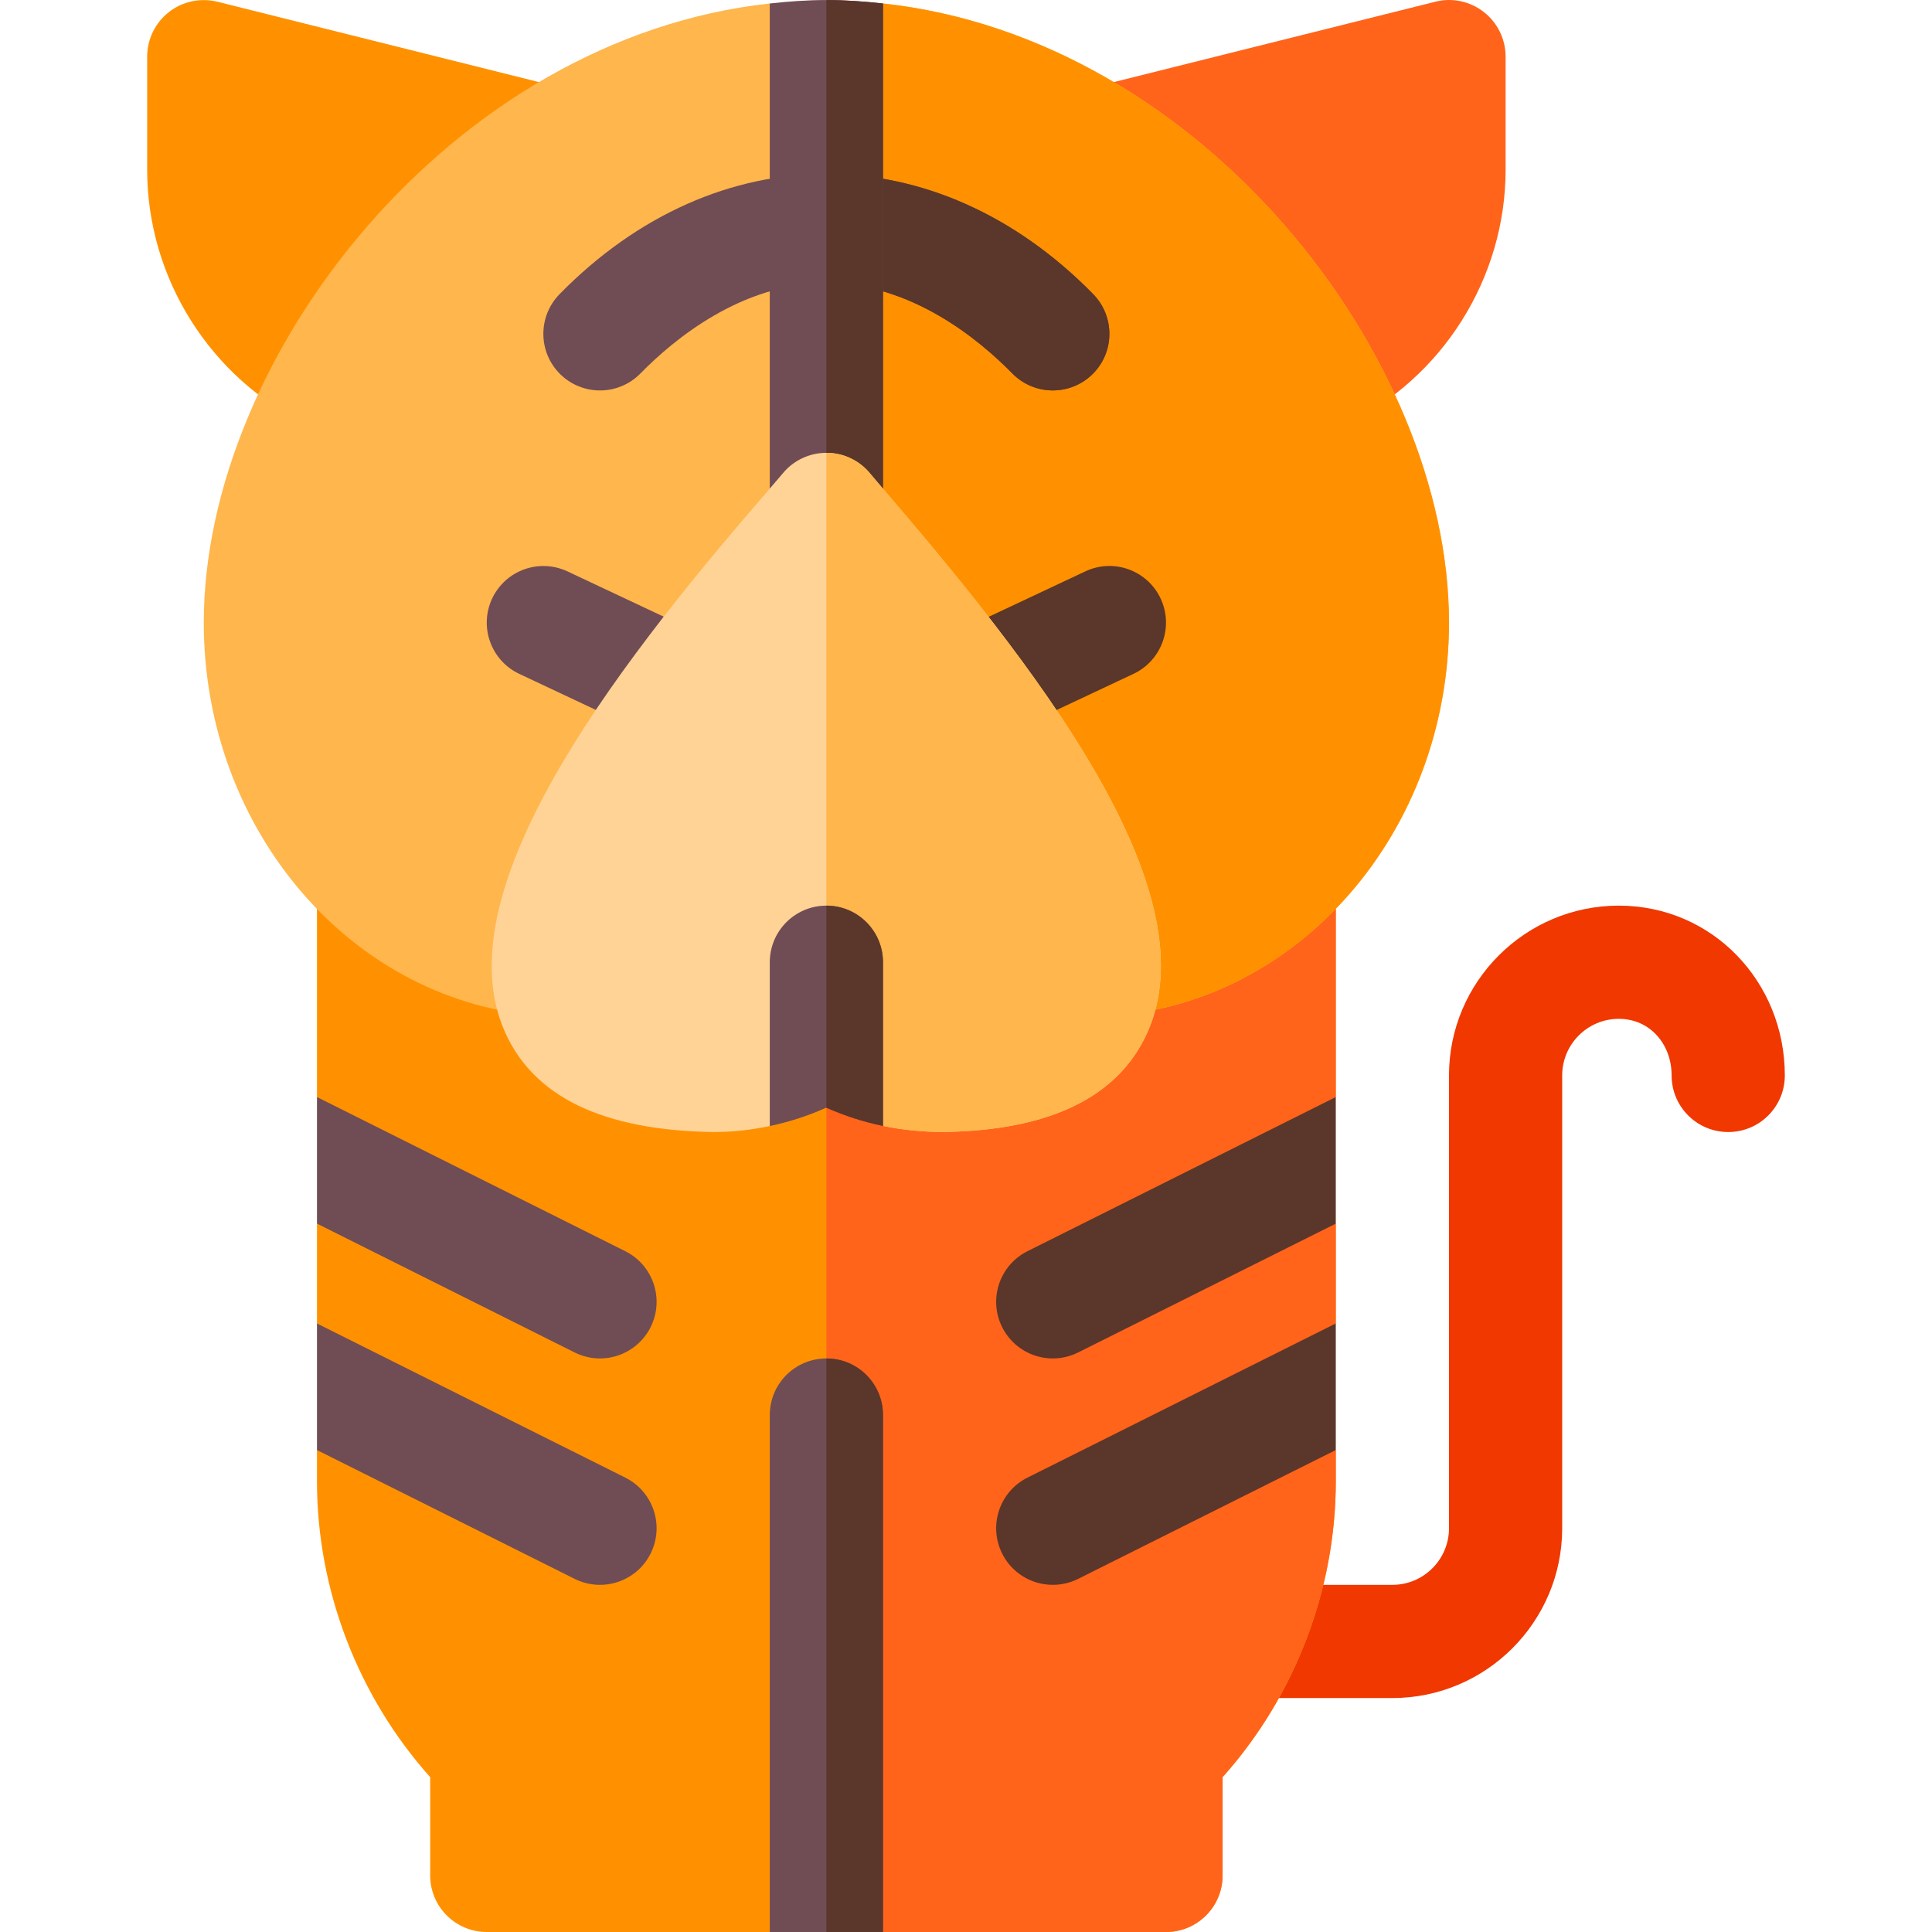 <svg id="Capa_1" enable-background="new 0 0 512.007 512.007" height="512" viewBox="0 0 512.007 512.007" width="512" xmlns="http://www.w3.org/2000/svg"><g><path d="m393.232 3.185c-3.662-2.856-8.438-3.867-12.861-2.725l-90.249 22.559 66.328 89.634c25.854-12.437 42.554-38.979 42.554-67.646v-30c-.001-4.615-2.125-8.98-5.772-11.822z" fill="#ff641a"/><path d="m57.636.461c-4.468-1.099-9.214-.117-12.861 2.725s-5.771 7.207-5.771 11.821v30c0 28.667 16.699 55.21 42.554 67.646l66.328-89.634z" fill="#ff9100"/><path d="m369.003 450.007h-39.199c-8.291 0-15-6.709-15-15s6.709-15 15-15h39.199c8.276 0 15-6.724 15-15v-120c0-24.814 20.186-45 45-45s44 20.186 44 45c0 8.291-6.709 15-15 15s-15-6.709-15-15c0-8.276-5.724-15-14-15s-15 6.724-15 15v120c0 24.814-20.185 45-45 45z" fill="#f03800"/><path d="m354.003 185.236h-135-135v105.493l28.418 30.987-28.418 2.558v26.464l28.418 30.978-28.418 2.567v8.302c0 28.77 10.869 56.982 30 78.384v26.038c0 8.291 6.709 15 15 15h75l15-30 15 30h75c8.291 0 15-6.709 15-15v-26.038c19.131-21.401 30-49.614 30-78.384v-8.306l-28.418-2.563 28.418-30.981v-26.455l-28.418-2.563 28.418-30.981z" fill="#ff9100"/><path d="m309.003 512.007c8.291 0 15-6.709 15-15v-26.038c19.131-21.401 30-49.614 30-78.384v-8.306l-28.418-2.563 28.418-30.981v-26.455l-28.418-2.563 28.418-30.981v-105.5h-135v296.771l15 30z" fill="#ff641a"/><path d="m234.003.922-15 29.084-15-29.084c-84.315 9.144-150 93.49-150 164.084 0 55.327 39.683 101.118 90.337 104.268l74.663.007 74.546.007c50.728-3.149 90.454-48.955 90.454-104.282 0-70.594-65.685-154.94-150-164.084z" fill="#ffb64c"/><path d="m384.003 165.007c0-70.594-65.685-154.94-150-164.084l-15 29.084v239.275l74.546.007c50.728-3.15 90.454-48.955 90.454-104.282z" fill="#ff9100"/><path d="m265.585 351.715c3.688 7.354 12.64 10.426 20.127 6.709l68.291-34.146v-33.545l-81.709 40.854c-7.412 3.708-10.415 12.716-6.709 20.128z" fill="#5b362a"/><path d="m172.421 411.715c3.706-7.412.703-16.421-6.709-20.127l-81.709-40.851v33.545l68.291 34.142c7.515 3.732 16.478.61 20.127-6.709z" fill="#704c55"/><path d="m272.294 391.589c-7.412 3.706-10.415 12.715-6.709 20.127 3.688 7.354 12.64 10.426 20.127 6.709l68.291-34.146v-33.545z" fill="#5b362a"/><path d="m172.421 351.715c3.706-7.412.703-16.421-6.709-20.127l-81.709-40.86v33.545l68.291 34.151c7.48 3.714 16.436.652 20.127-6.709z" fill="#704c55"/><path d="m174.033 195.724-36.416-17.139c-7.5-3.53-10.708-12.466-7.192-19.966 3.545-7.5 12.437-10.708 19.966-7.192l36.416 17.139c7.5 3.53 10.708 12.466 7.192 19.966-3.561 7.548-12.518 10.679-19.966 7.192z" fill="#704c55"/><path d="m243.847 188.59c-3.516-7.5-.293-16.436 7.192-19.966l36.577-17.197c7.471-3.545 16.436-.322 19.966 7.192 3.516 7.5.293 16.436-7.192 19.966l-36.577 17.197c-7.446 3.486-16.404.359-19.966-7.192z" fill="#5b362a"/><path d="m219.003 360.007c-8.291 0-15 6.709-15 15v137h15 15v-137c0-8.292-6.709-15-15-15z" fill="#704c55"/><path d="m234.003 375.007c0-8.291-6.709-15-15-15v152h15z" fill="#5b362a"/><path d="m289.726 77.965c-20.83-21.255-45.776-31.882-70.723-31.882s-49.893 10.627-70.723 31.882c-5.786 5.933-5.698 15.425.22 21.226 5.947 5.801 15.425 5.698 21.226-.22 8.76-8.95 26.807-23.965 49.277-23.965s40.518 15.015 49.277 23.965c5.823 5.909 15.289 6.008 21.226.22 5.918-5.801 6.006-15.293.22-21.226z" fill="#704c55"/><path d="m289.506 99.191c5.918-5.801 6.006-15.293.22-21.226-20.83-21.255-45.776-31.882-70.723-31.882v28.923c22.471 0 40.518 15.015 49.277 23.965 5.823 5.909 15.29 6.008 21.226.22z" fill="#5b362a"/><path d="m219.003.007c-5.065 0-10.054.379-15 .916v149.084h15 15v-149.085c-4.945-.536-9.935-.915-15-.915z" fill="#704c55"/><path d="m234.003.922c-4.946-.536-9.935-.916-15-.916v150h15z" fill="#5b362a"/><path d="m236.508 132.472-5.859-6.914c-2.842-3.516-7.119-5.552-11.646-5.552s-8.804 2.036-11.646 5.552l-5.259 6.152c-40.43 46.714-84.727 105.044-68.262 141.826 7.646 17.095 25.796 26.001 55.166 26.47 5.079 0 10.084-.551 15-1.591l15-28.409 15 28.372c5.164 1.071 10.527 1.613 16.143 1.613h.103c28.037-.454 46.128-9.302 53.789-26.309 16.231-36.063-25.019-91.61-67.529-141.21z" fill="#ffd396"/><path d="m250.146 299.992h.103c28.037-.454 46.128-9.302 53.789-26.309 16.23-36.064-25.02-91.611-67.529-141.211l-5.859-6.914c-2.842-3.516-7.119-5.552-11.646-5.552v150l15 28.372c5.163 1.072 10.526 1.614 16.142 1.614z" fill="#ffb64c"/><path d="m219.003 240.007c-8.284 0-15 6.714-15 15v43.409c5.096-1.078 10.096-2.684 14.971-4.869.009.004.02.005.029.009 4.832 2.141 9.816 3.748 15 4.823v-43.372c0-8.286-6.716-15-15-15z" fill="#704c55"/><path d="m234.003 255.007c0-8.286-6.716-15-15-15v53.549c4.832 2.141 9.816 3.748 15 4.823z" fill="#5b362a"/></g></svg>
